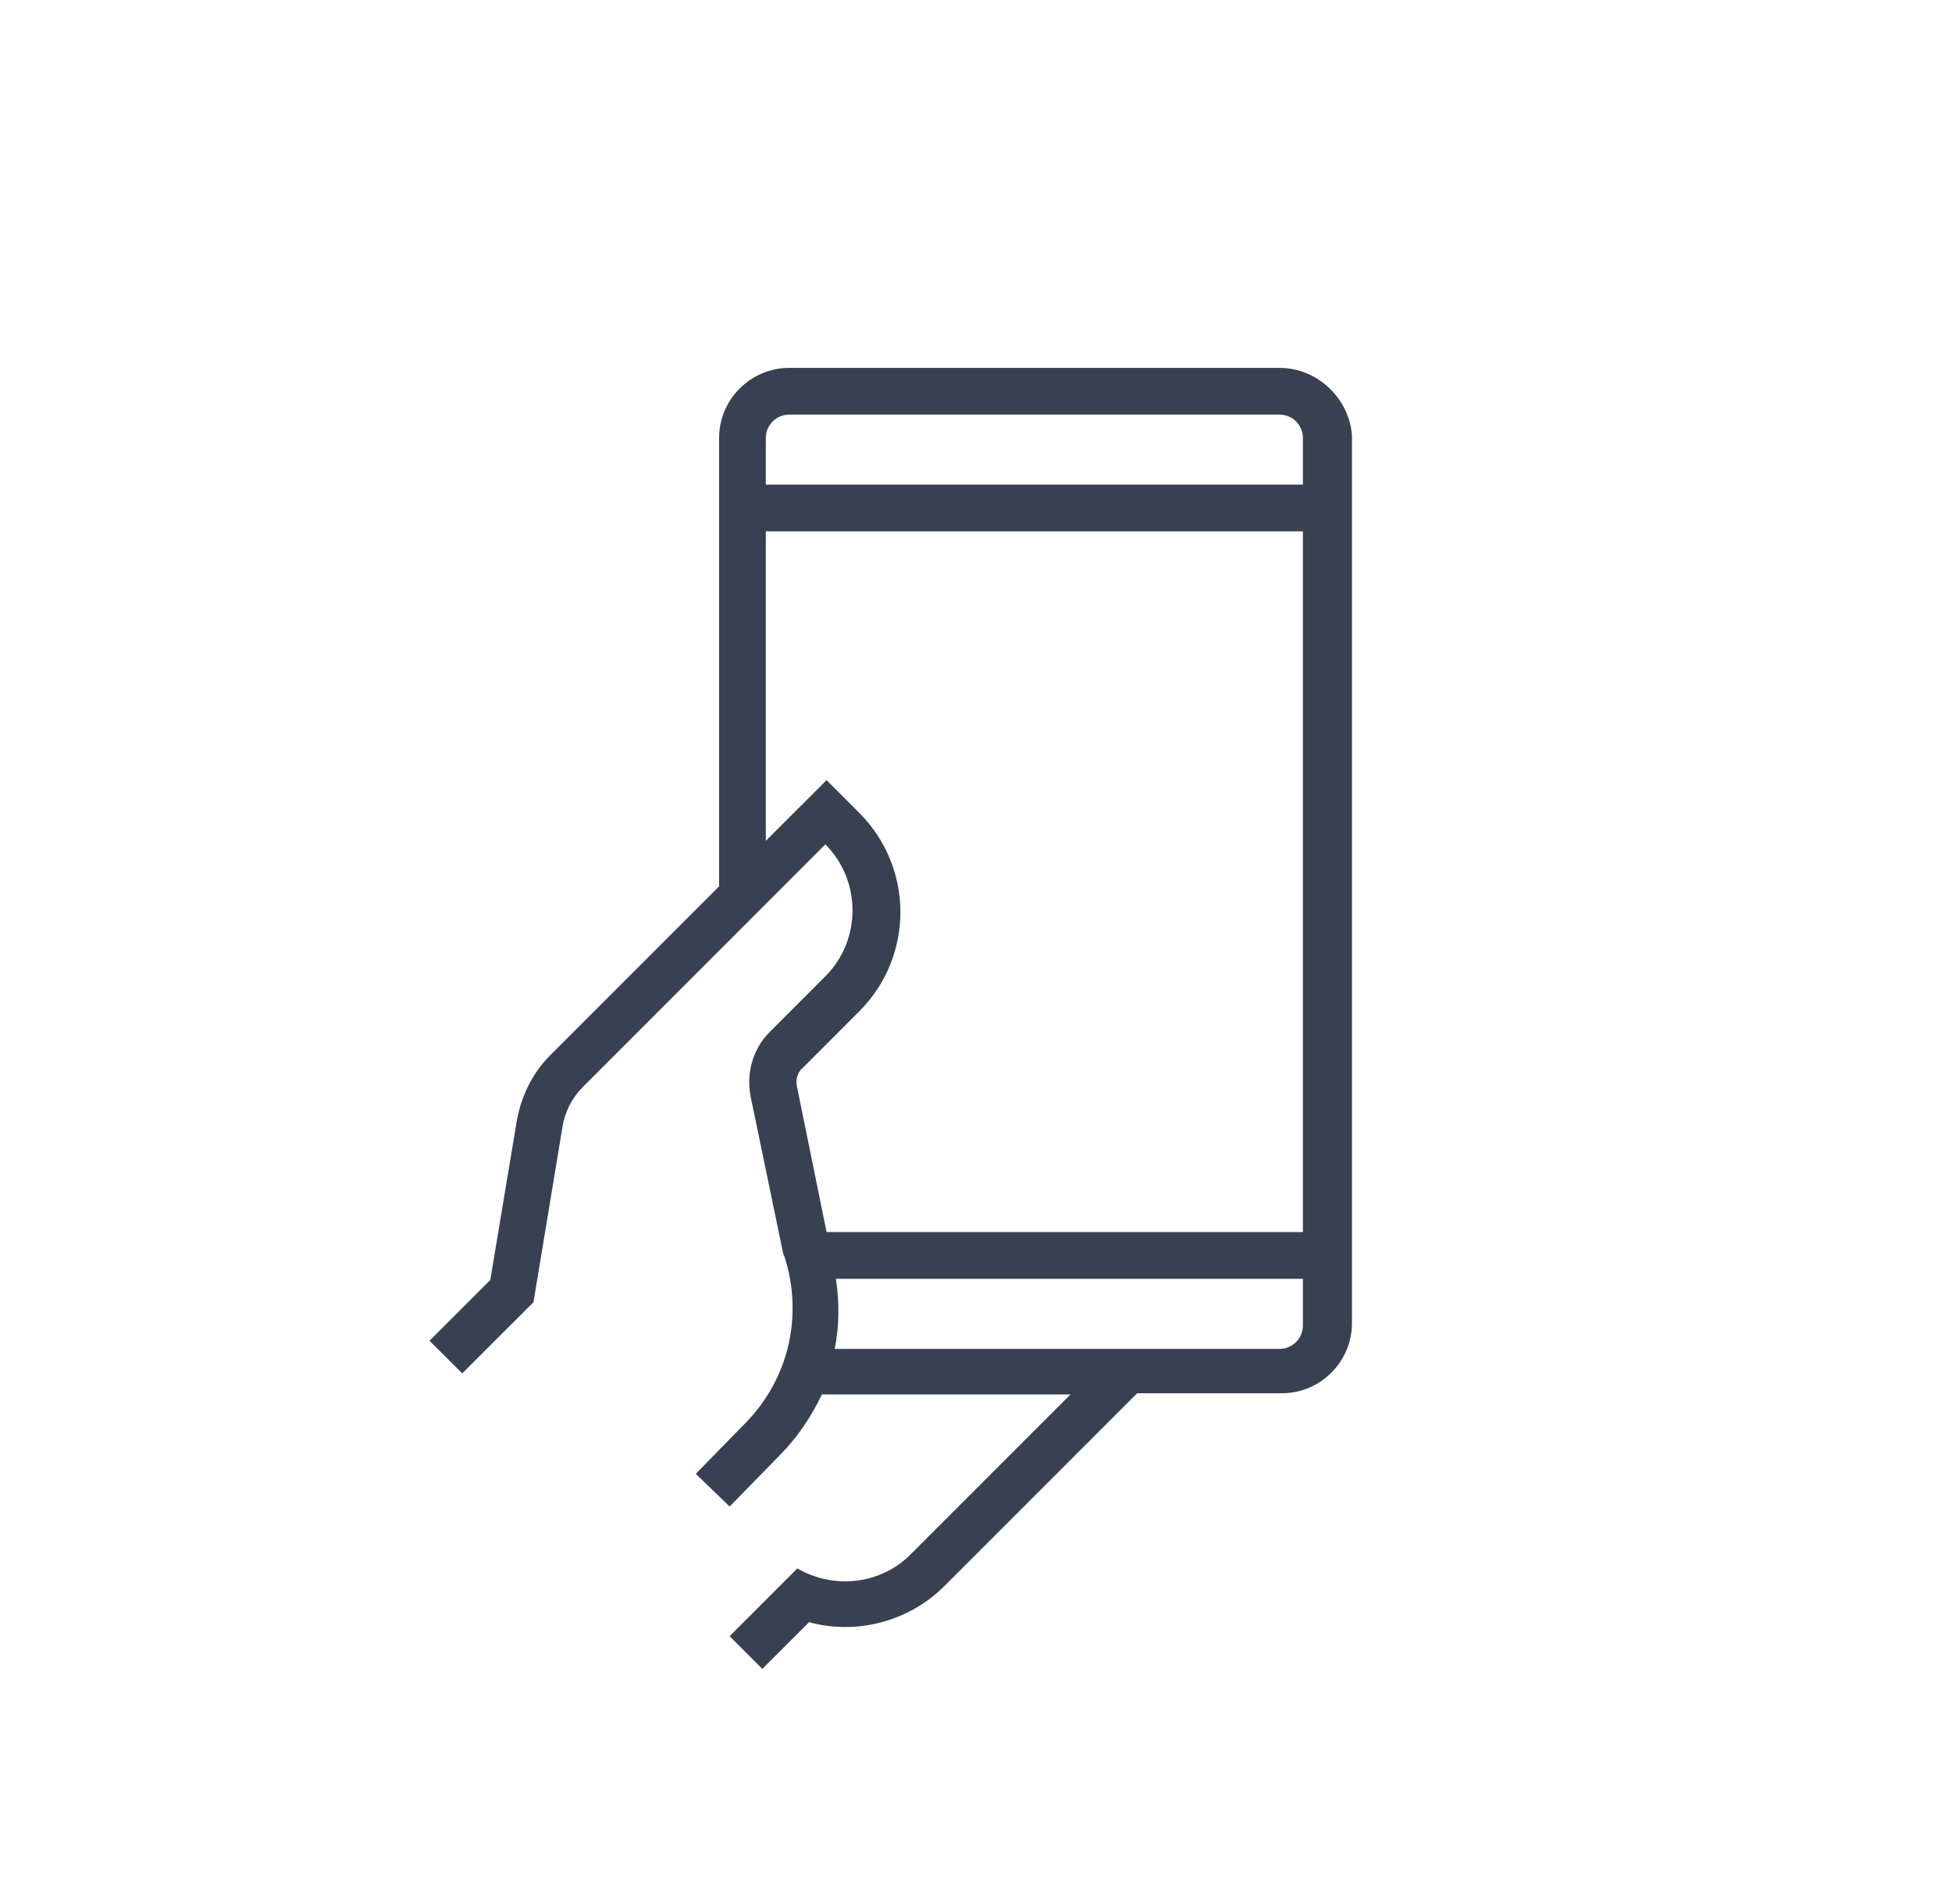 <svg width="40" height="39" viewBox="0 0 40 39" fill="none" xmlns="http://www.w3.org/2000/svg">
<path d="M26.221 7.537H16.172C15.382 7.537 14.736 8.183 14.736 8.972V18.16L11.267 21.629C10.908 21.988 10.693 22.443 10.597 22.922L10.047 26.223L8.802 27.468L9.472 28.137L10.932 26.678L11.53 23.065C11.578 22.778 11.722 22.491 11.937 22.276L16.913 17.299C17.655 18.041 17.655 19.261 16.913 20.002L15.765 21.151C15.43 21.486 15.287 21.988 15.382 22.467L16.052 25.697L16.076 25.745C16.459 26.941 16.172 28.233 15.287 29.142L14.258 30.195L14.952 30.865L15.98 29.812C16.339 29.453 16.626 29.023 16.842 28.568H21.938L18.66 31.846C18.038 32.468 17.081 32.564 16.339 32.133L14.952 33.521L15.621 34.191L16.579 33.234C17.536 33.497 18.612 33.234 19.354 32.492L23.302 28.544H26.269C27.058 28.544 27.704 27.898 27.704 27.109V8.925C27.657 8.183 27.011 7.537 26.221 7.537ZM16.172 8.494H26.221C26.484 8.494 26.699 8.709 26.699 8.972V9.929H15.693V8.972C15.693 8.709 15.909 8.494 16.172 8.494ZM16.459 21.869L17.607 20.72C18.732 19.596 18.732 17.777 17.607 16.653L16.938 15.983L15.693 17.227V10.886H26.699V25.242H16.938L16.339 22.299C16.291 22.132 16.339 21.964 16.459 21.869ZM26.221 27.635H17.105C17.201 27.156 17.201 26.678 17.129 26.199H26.699V27.156C26.699 27.42 26.484 27.635 26.221 27.635Z" fill="#374151"/>
</svg>
